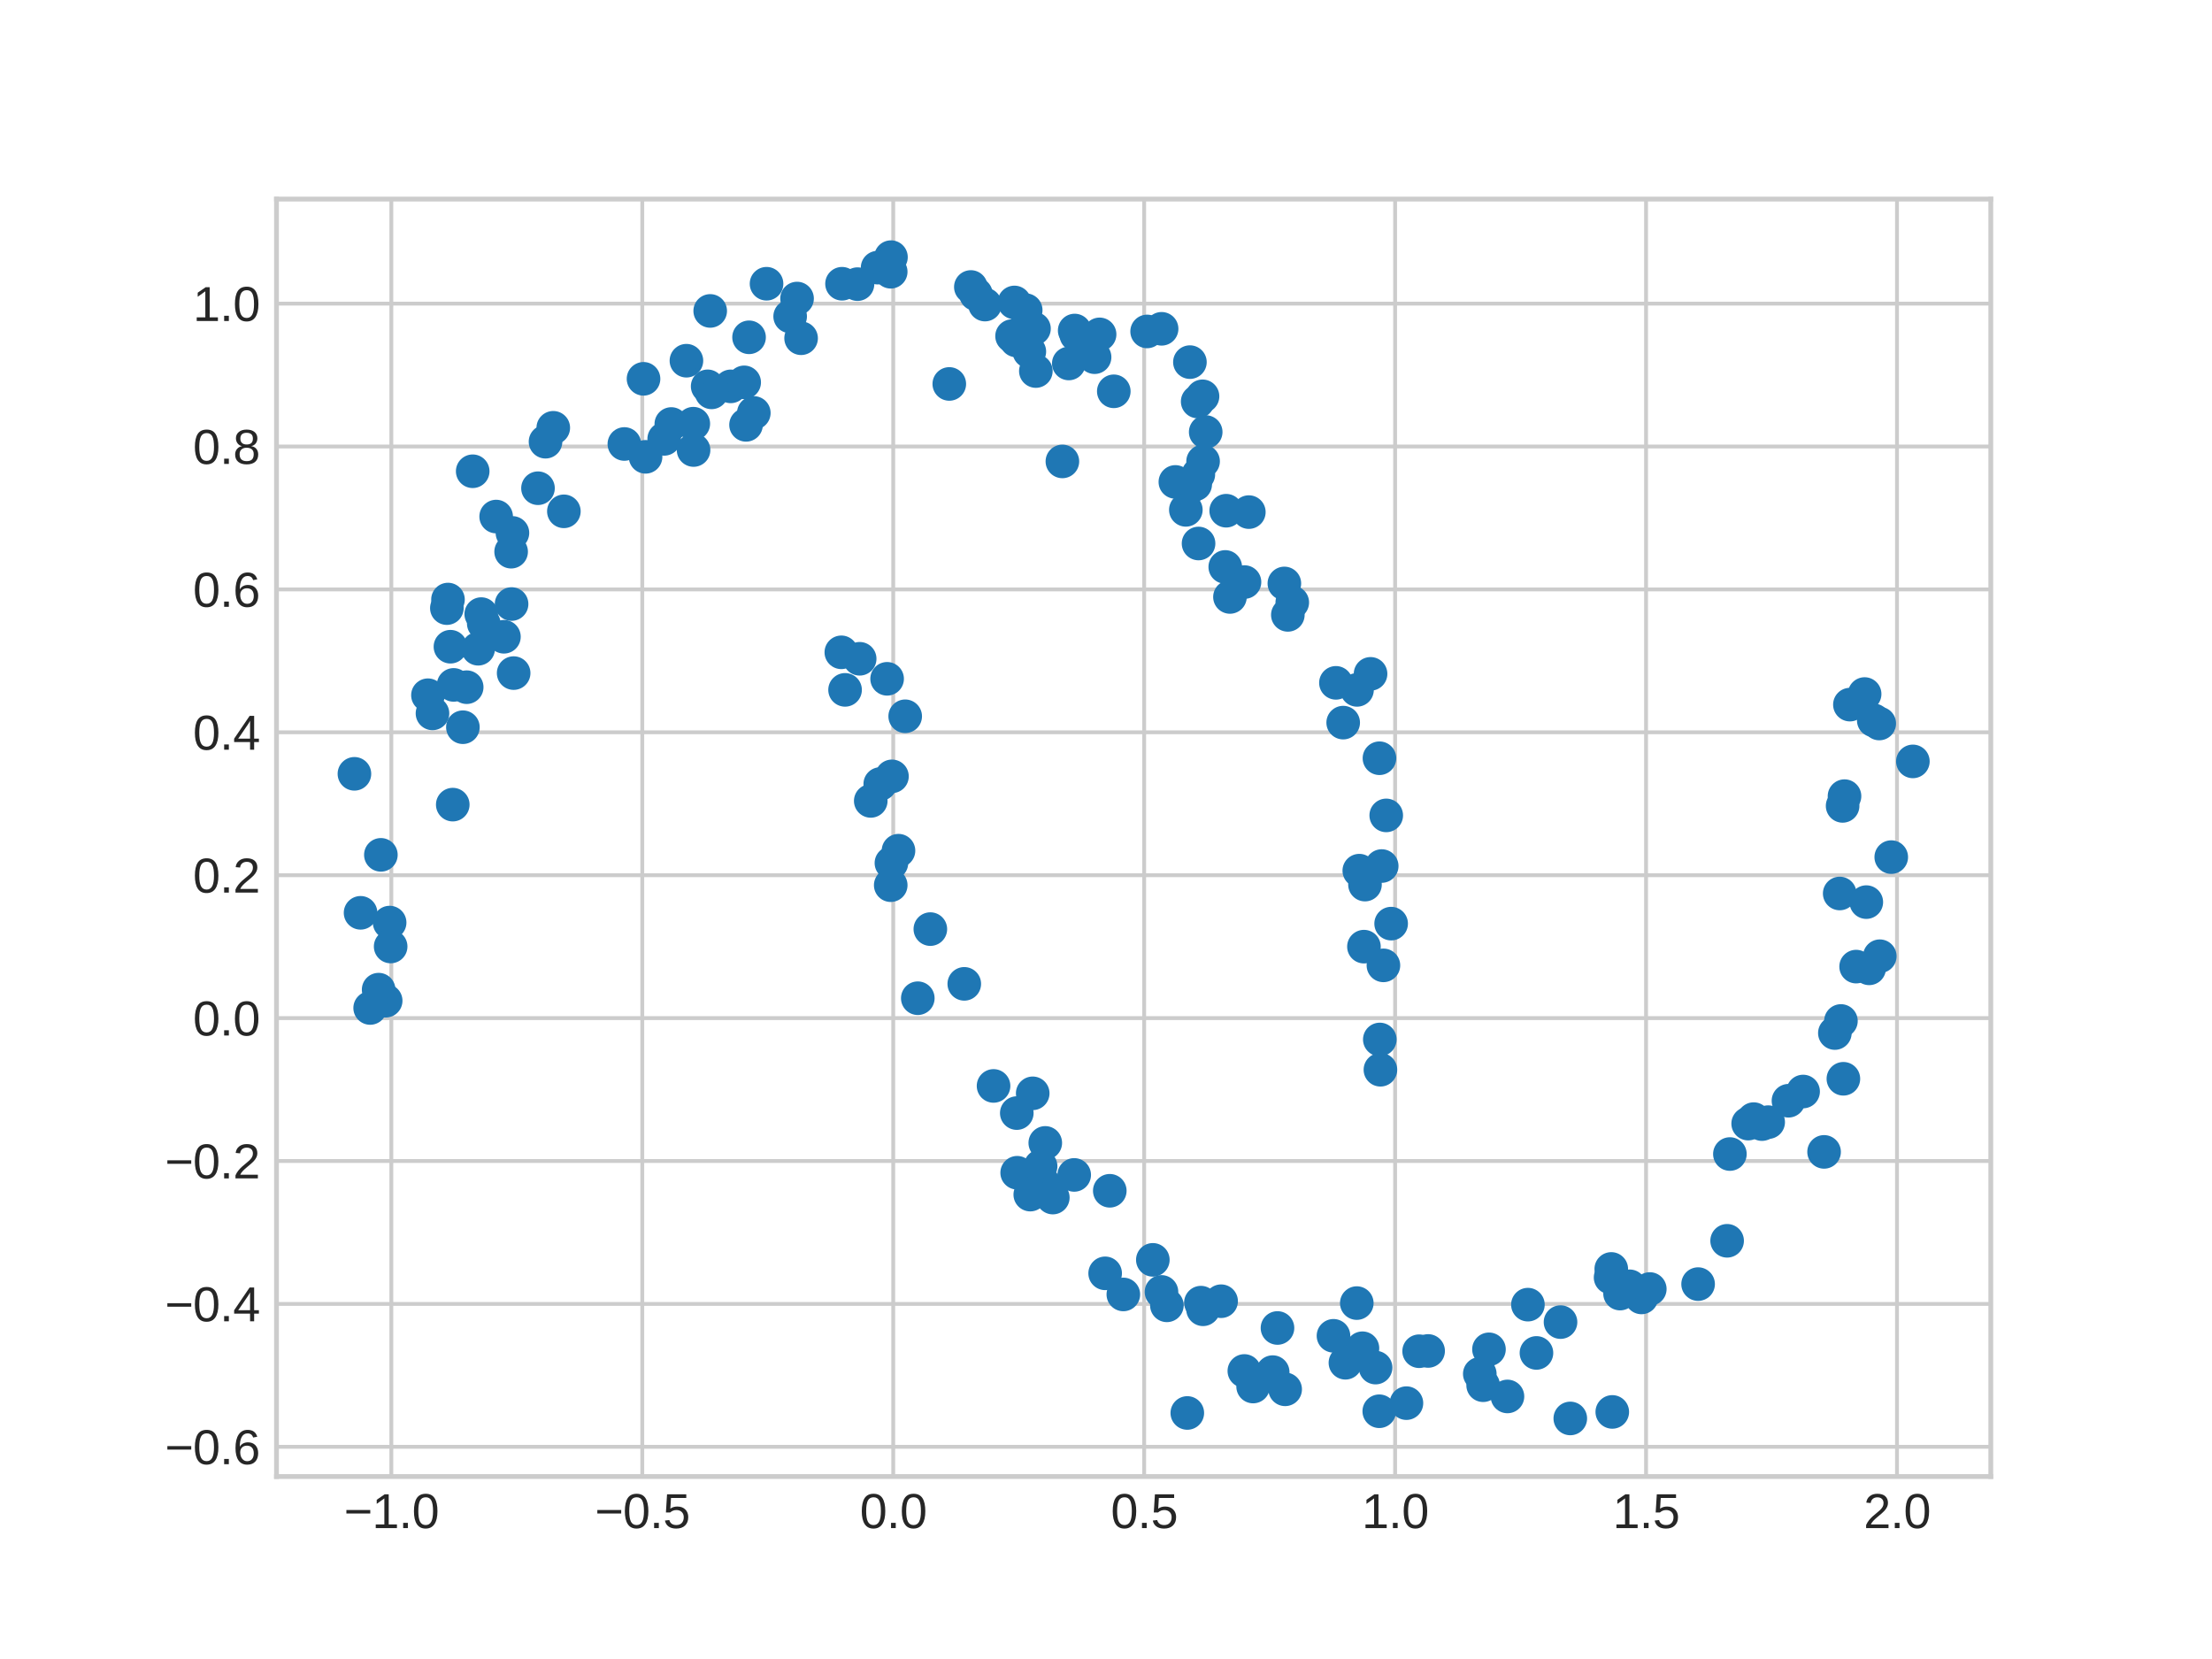 <?xml version="1.0" encoding="utf-8" standalone="no"?>
<!DOCTYPE svg PUBLIC "-//W3C//DTD SVG 1.1//EN"
  "http://www.w3.org/Graphics/SVG/1.1/DTD/svg11.dtd">
<svg xmlns:xlink="http://www.w3.org/1999/xlink" width="460.8pt" height="345.6pt" viewBox="0 0 460.8 345.6" xmlns="http://www.w3.org/2000/svg" version="1.1">
 <defs>
  <style type="text/css">*{stroke-linejoin: round; stroke-linecap: butt}</style>
 </defs>
 <g id="figure_1">
  <g id="patch_1">
   <path d="M 0 345.6 
L 460.8 345.6 
L 460.8 0 
L 0 0 
z
" style="fill: #ffffff"/>
  </g>
  <g id="axes_1">
   <g id="patch_2">
    <path d="M 57.6 307.584 
L 414.72 307.584 
L 414.72 41.472 
L 57.6 41.472 
z
" style="fill: #ffffff"/>
   </g>
   <g id="matplotlib.axis_1">
    <g id="xtick_1">
     <g id="line2d_1">
      <path d="M 81.524 307.584 
L 81.524 41.472 
" clip-path="url(#p2e0725f64e)" style="fill: none; stroke: #cccccc; stroke-width: 0.8; stroke-linecap: round"/>
     </g>
     <g id="line2d_2"/>
     <g id="text_1">
      <!-- −1.0 -->
      <g style="fill: #262626" transform="translate(71.654 318.331) scale(0.1 -0.1)">
       <defs>
        <path id="LiberationSans-2212" d="M 316 1900 
L 316 2356 
L 3425 2356 
L 3425 1900 
L 316 1900 
z
" transform="scale(0.016)"/>
        <path id="LiberationSans-31" d="M 488 0 
L 488 478 
L 1609 478 
L 1609 3866 
L 616 3156 
L 616 3688 
L 1656 4403 
L 2175 4403 
L 2175 478 
L 3247 478 
L 3247 0 
L 488 0 
z
" transform="scale(0.016)"/>
        <path id="LiberationSans-2e" d="M 584 0 
L 584 684 
L 1194 684 
L 1194 0 
L 584 0 
z
" transform="scale(0.016)"/>
        <path id="LiberationSans-30" d="M 3309 2203 
Q 3309 1100 2920 518 
Q 2531 -63 1772 -63 
Q 1013 -63 631 515 
Q 250 1094 250 2203 
Q 250 3338 620 3903 
Q 991 4469 1791 4469 
Q 2569 4469 2939 3897 
Q 3309 3325 3309 2203 
z
M 2738 2203 
Q 2738 3156 2517 3584 
Q 2297 4013 1791 4013 
Q 1272 4013 1045 3591 
Q 819 3169 819 2203 
Q 819 1266 1048 831 
Q 1278 397 1778 397 
Q 2275 397 2506 840 
Q 2738 1284 2738 2203 
z
" transform="scale(0.016)"/>
       </defs>
       <use xlink:href="#LiberationSans-2212"/>
       <use xlink:href="#LiberationSans-31" x="58.398"/>
       <use xlink:href="#LiberationSans-2e" x="114.014"/>
       <use xlink:href="#LiberationSans-30" x="141.797"/>
      </g>
     </g>
    </g>
    <g id="xtick_2">
     <g id="line2d_3">
      <path d="M 133.8 307.584 
L 133.8 41.472 
" clip-path="url(#p2e0725f64e)" style="fill: none; stroke: #cccccc; stroke-width: 0.8; stroke-linecap: round"/>
     </g>
     <g id="line2d_4"/>
     <g id="text_2">
      <!-- −0.5 -->
      <g style="fill: #262626" transform="translate(123.93 318.331) scale(0.1 -0.1)">
       <defs>
        <path id="LiberationSans-35" d="M 3291 1434 
Q 3291 738 2877 337 
Q 2463 -63 1728 -63 
Q 1113 -63 734 206 
Q 356 475 256 984 
L 825 1050 
Q 1003 397 1741 397 
Q 2194 397 2450 670 
Q 2706 944 2706 1422 
Q 2706 1838 2448 2094 
Q 2191 2350 1753 2350 
Q 1525 2350 1328 2278 
Q 1131 2206 934 2034 
L 384 2034 
L 531 4403 
L 3034 4403 
L 3034 3925 
L 1044 3925 
L 959 2528 
Q 1325 2809 1869 2809 
Q 2519 2809 2905 2428 
Q 3291 2047 3291 1434 
z
" transform="scale(0.016)"/>
       </defs>
       <use xlink:href="#LiberationSans-2212"/>
       <use xlink:href="#LiberationSans-30" x="58.398"/>
       <use xlink:href="#LiberationSans-2e" x="114.014"/>
       <use xlink:href="#LiberationSans-35" x="141.797"/>
      </g>
     </g>
    </g>
    <g id="xtick_3">
     <g id="line2d_5">
      <path d="M 186.076 307.584 
L 186.076 41.472 
" clip-path="url(#p2e0725f64e)" style="fill: none; stroke: #cccccc; stroke-width: 0.8; stroke-linecap: round"/>
     </g>
     <g id="line2d_6"/>
     <g id="text_3">
      <!-- 0.0 -->
      <g style="fill: #262626" transform="translate(179.126 318.331) scale(0.1 -0.1)">
       <use xlink:href="#LiberationSans-30"/>
       <use xlink:href="#LiberationSans-2e" x="55.615"/>
       <use xlink:href="#LiberationSans-30" x="83.398"/>
      </g>
     </g>
    </g>
    <g id="xtick_4">
     <g id="line2d_7">
      <path d="M 238.352 307.584 
L 238.352 41.472 
" clip-path="url(#p2e0725f64e)" style="fill: none; stroke: #cccccc; stroke-width: 0.8; stroke-linecap: round"/>
     </g>
     <g id="line2d_8"/>
     <g id="text_4">
      <!-- 0.5 -->
      <g style="fill: #262626" transform="translate(231.402 318.331) scale(0.1 -0.1)">
       <use xlink:href="#LiberationSans-30"/>
       <use xlink:href="#LiberationSans-2e" x="55.615"/>
       <use xlink:href="#LiberationSans-35" x="83.398"/>
      </g>
     </g>
    </g>
    <g id="xtick_5">
     <g id="line2d_9">
      <path d="M 290.628 307.584 
L 290.628 41.472 
" clip-path="url(#p2e0725f64e)" style="fill: none; stroke: #cccccc; stroke-width: 0.8; stroke-linecap: round"/>
     </g>
     <g id="line2d_10"/>
     <g id="text_5">
      <!-- 1.0 -->
      <g style="fill: #262626" transform="translate(283.678 318.331) scale(0.1 -0.1)">
       <use xlink:href="#LiberationSans-31"/>
       <use xlink:href="#LiberationSans-2e" x="55.615"/>
       <use xlink:href="#LiberationSans-30" x="83.398"/>
      </g>
     </g>
    </g>
    <g id="xtick_6">
     <g id="line2d_11">
      <path d="M 342.904 307.584 
L 342.904 41.472 
" clip-path="url(#p2e0725f64e)" style="fill: none; stroke: #cccccc; stroke-width: 0.8; stroke-linecap: round"/>
     </g>
     <g id="line2d_12"/>
     <g id="text_6">
      <!-- 1.5 -->
      <g style="fill: #262626" transform="translate(335.954 318.331) scale(0.1 -0.1)">
       <use xlink:href="#LiberationSans-31"/>
       <use xlink:href="#LiberationSans-2e" x="55.615"/>
       <use xlink:href="#LiberationSans-35" x="83.398"/>
      </g>
     </g>
    </g>
    <g id="xtick_7">
     <g id="line2d_13">
      <path d="M 395.18 307.584 
L 395.18 41.472 
" clip-path="url(#p2e0725f64e)" style="fill: none; stroke: #cccccc; stroke-width: 0.8; stroke-linecap: round"/>
     </g>
     <g id="line2d_14"/>
     <g id="text_7">
      <!-- 2.0 -->
      <g style="fill: #262626" transform="translate(388.23 318.331) scale(0.1 -0.1)">
       <defs>
        <path id="LiberationSans-32" d="M 322 0 
L 322 397 
Q 481 763 711 1042 
Q 941 1322 1194 1548 
Q 1447 1775 1695 1969 
Q 1944 2163 2144 2356 
Q 2344 2550 2467 2762 
Q 2591 2975 2591 3244 
Q 2591 3606 2378 3806 
Q 2166 4006 1788 4006 
Q 1428 4006 1195 3811 
Q 963 3616 922 3263 
L 347 3316 
Q 409 3844 795 4156 
Q 1181 4469 1788 4469 
Q 2453 4469 2811 4155 
Q 3169 3841 3169 3263 
Q 3169 3006 3051 2753 
Q 2934 2500 2703 2247 
Q 2472 1994 1819 1463 
Q 1459 1169 1246 933 
Q 1034 697 941 478 
L 3238 478 
L 3238 0 
L 322 0 
z
" transform="scale(0.016)"/>
       </defs>
       <use xlink:href="#LiberationSans-32"/>
       <use xlink:href="#LiberationSans-2e" x="55.615"/>
       <use xlink:href="#LiberationSans-30" x="83.398"/>
      </g>
     </g>
    </g>
   </g>
   <g id="matplotlib.axis_2">
    <g id="ytick_1">
     <g id="line2d_15">
      <path d="M 57.6 301.396 
L 414.72 301.396 
" clip-path="url(#p2e0725f64e)" style="fill: none; stroke: #cccccc; stroke-width: 0.8; stroke-linecap: round"/>
     </g>
     <g id="line2d_16"/>
     <g id="text_8">
      <!-- −0.6 -->
      <g style="fill: #262626" transform="translate(34.359 305.019) scale(0.1 -0.1)">
       <defs>
        <path id="LiberationSans-36" d="M 3278 1441 
Q 3278 744 2900 340 
Q 2522 -63 1856 -63 
Q 1113 -63 719 490 
Q 325 1044 325 2100 
Q 325 3244 734 3856 
Q 1144 4469 1900 4469 
Q 2897 4469 3156 3572 
L 2619 3475 
Q 2453 4013 1894 4013 
Q 1413 4013 1148 3564 
Q 884 3116 884 2266 
Q 1038 2550 1316 2698 
Q 1594 2847 1953 2847 
Q 2563 2847 2920 2465 
Q 3278 2084 3278 1441 
z
M 2706 1416 
Q 2706 1894 2472 2153 
Q 2238 2413 1819 2413 
Q 1425 2413 1183 2183 
Q 941 1953 941 1550 
Q 941 1041 1192 716 
Q 1444 391 1838 391 
Q 2244 391 2475 664 
Q 2706 938 2706 1416 
z
" transform="scale(0.016)"/>
       </defs>
       <use xlink:href="#LiberationSans-2212"/>
       <use xlink:href="#LiberationSans-30" x="58.398"/>
       <use xlink:href="#LiberationSans-2e" x="114.014"/>
       <use xlink:href="#LiberationSans-36" x="141.797"/>
      </g>
     </g>
    </g>
    <g id="ytick_2">
     <g id="line2d_17">
      <path d="M 57.6 271.627 
L 414.72 271.627 
" clip-path="url(#p2e0725f64e)" style="fill: none; stroke: #cccccc; stroke-width: 0.8; stroke-linecap: round"/>
     </g>
     <g id="line2d_18"/>
     <g id="text_9">
      <!-- −0.4 -->
      <g style="fill: #262626" transform="translate(34.359 275.251) scale(0.1 -0.1)">
       <defs>
        <path id="LiberationSans-34" d="M 2753 997 
L 2753 0 
L 2222 0 
L 2222 997 
L 147 997 
L 147 1434 
L 2163 4403 
L 2753 4403 
L 2753 1441 
L 3372 1441 
L 3372 997 
L 2753 997 
z
M 2222 3769 
Q 2216 3750 2134 3603 
Q 2053 3456 2013 3397 
L 884 1734 
L 716 1503 
L 666 1441 
L 2222 1441 
L 2222 3769 
z
" transform="scale(0.016)"/>
       </defs>
       <use xlink:href="#LiberationSans-2212"/>
       <use xlink:href="#LiberationSans-30" x="58.398"/>
       <use xlink:href="#LiberationSans-2e" x="114.014"/>
       <use xlink:href="#LiberationSans-34" x="141.797"/>
      </g>
     </g>
    </g>
    <g id="ytick_3">
     <g id="line2d_19">
      <path d="M 57.6 241.859 
L 414.72 241.859 
" clip-path="url(#p2e0725f64e)" style="fill: none; stroke: #cccccc; stroke-width: 0.8; stroke-linecap: round"/>
     </g>
     <g id="line2d_20"/>
     <g id="text_10">
      <!-- −0.2 -->
      <g style="fill: #262626" transform="translate(34.359 245.483) scale(0.1 -0.1)">
       <use xlink:href="#LiberationSans-2212"/>
       <use xlink:href="#LiberationSans-30" x="58.398"/>
       <use xlink:href="#LiberationSans-2e" x="114.014"/>
       <use xlink:href="#LiberationSans-32" x="141.797"/>
      </g>
     </g>
    </g>
    <g id="ytick_4">
     <g id="line2d_21">
      <path d="M 57.6 212.091 
L 414.72 212.091 
" clip-path="url(#p2e0725f64e)" style="fill: none; stroke: #cccccc; stroke-width: 0.8; stroke-linecap: round"/>
     </g>
     <g id="line2d_22"/>
     <g id="text_11">
      <!-- 0.0 -->
      <g style="fill: #262626" transform="translate(40.2 215.714) scale(0.1 -0.1)">
       <use xlink:href="#LiberationSans-30"/>
       <use xlink:href="#LiberationSans-2e" x="55.615"/>
       <use xlink:href="#LiberationSans-30" x="83.398"/>
      </g>
     </g>
    </g>
    <g id="ytick_5">
     <g id="line2d_23">
      <path d="M 57.6 182.323 
L 414.72 182.323 
" clip-path="url(#p2e0725f64e)" style="fill: none; stroke: #cccccc; stroke-width: 0.8; stroke-linecap: round"/>
     </g>
     <g id="line2d_24"/>
     <g id="text_12">
      <!-- 0.2 -->
      <g style="fill: #262626" transform="translate(40.2 185.946) scale(0.1 -0.1)">
       <use xlink:href="#LiberationSans-30"/>
       <use xlink:href="#LiberationSans-2e" x="55.615"/>
       <use xlink:href="#LiberationSans-32" x="83.398"/>
      </g>
     </g>
    </g>
    <g id="ytick_6">
     <g id="line2d_25">
      <path d="M 57.6 152.554 
L 414.72 152.554 
" clip-path="url(#p2e0725f64e)" style="fill: none; stroke: #cccccc; stroke-width: 0.8; stroke-linecap: round"/>
     </g>
     <g id="line2d_26"/>
     <g id="text_13">
      <!-- 0.4 -->
      <g style="fill: #262626" transform="translate(40.2 156.178) scale(0.1 -0.1)">
       <use xlink:href="#LiberationSans-30"/>
       <use xlink:href="#LiberationSans-2e" x="55.615"/>
       <use xlink:href="#LiberationSans-34" x="83.398"/>
      </g>
     </g>
    </g>
    <g id="ytick_7">
     <g id="line2d_27">
      <path d="M 57.6 122.786 
L 414.72 122.786 
" clip-path="url(#p2e0725f64e)" style="fill: none; stroke: #cccccc; stroke-width: 0.8; stroke-linecap: round"/>
     </g>
     <g id="line2d_28"/>
     <g id="text_14">
      <!-- 0.6 -->
      <g style="fill: #262626" transform="translate(40.2 126.41) scale(0.1 -0.1)">
       <use xlink:href="#LiberationSans-30"/>
       <use xlink:href="#LiberationSans-2e" x="55.615"/>
       <use xlink:href="#LiberationSans-36" x="83.398"/>
      </g>
     </g>
    </g>
    <g id="ytick_8">
     <g id="line2d_29">
      <path d="M 57.6 93.018 
L 414.72 93.018 
" clip-path="url(#p2e0725f64e)" style="fill: none; stroke: #cccccc; stroke-width: 0.8; stroke-linecap: round"/>
     </g>
     <g id="line2d_30"/>
     <g id="text_15">
      <!-- 0.8 -->
      <g style="fill: #262626" transform="translate(40.2 96.641) scale(0.1 -0.1)">
       <defs>
        <path id="LiberationSans-38" d="M 3281 1228 
Q 3281 619 2893 278 
Q 2506 -63 1781 -63 
Q 1075 -63 676 271 
Q 278 606 278 1222 
Q 278 1653 525 1947 
Q 772 2241 1156 2303 
L 1156 2316 
Q 797 2400 589 2681 
Q 381 2963 381 3341 
Q 381 3844 757 4156 
Q 1134 4469 1769 4469 
Q 2419 4469 2795 4162 
Q 3172 3856 3172 3334 
Q 3172 2956 2962 2675 
Q 2753 2394 2391 2322 
L 2391 2309 
Q 2813 2241 3047 1952 
Q 3281 1663 3281 1228 
z
M 2588 3303 
Q 2588 4050 1769 4050 
Q 1372 4050 1164 3862 
Q 956 3675 956 3303 
Q 956 2925 1170 2726 
Q 1384 2528 1775 2528 
Q 2172 2528 2380 2711 
Q 2588 2894 2588 3303 
z
M 2697 1281 
Q 2697 1691 2453 1898 
Q 2209 2106 1769 2106 
Q 1341 2106 1100 1882 
Q 859 1659 859 1269 
Q 859 359 1788 359 
Q 2247 359 2472 579 
Q 2697 800 2697 1281 
z
" transform="scale(0.016)"/>
       </defs>
       <use xlink:href="#LiberationSans-30"/>
       <use xlink:href="#LiberationSans-2e" x="55.615"/>
       <use xlink:href="#LiberationSans-38" x="83.398"/>
      </g>
     </g>
    </g>
    <g id="ytick_9">
     <g id="line2d_31">
      <path d="M 57.6 63.25 
L 414.72 63.25 
" clip-path="url(#p2e0725f64e)" style="fill: none; stroke: #cccccc; stroke-width: 0.8; stroke-linecap: round"/>
     </g>
     <g id="line2d_32"/>
     <g id="text_16">
      <!-- 1.0 -->
      <g style="fill: #262626" transform="translate(40.2 66.873) scale(0.1 -0.1)">
       <use xlink:href="#LiberationSans-31"/>
       <use xlink:href="#LiberationSans-2e" x="55.615"/>
       <use xlink:href="#LiberationSans-30" x="83.398"/>
      </g>
     </g>
    </g>
   </g>
   <g id="PathCollection_1">
    <defs>
     <path id="m78c73fe5e4" d="M 0 3 
C 0.796 3 1.559 2.684 2.121 2.121 
C 2.684 1.559 3 0.796 3 0 
C 3 -0.796 2.684 -1.559 2.121 -2.121 
C 1.559 -2.684 0.796 -3 0 -3 
C -0.796 -3 -1.559 -2.684 -2.121 -2.121 
C -2.684 -1.559 -3 -0.796 -3 0 
C -3 0.796 -2.684 1.559 -2.121 2.121 
C -1.559 2.684 -0.796 3 0 3 
z
" style="stroke: #1f77b4"/>
    </defs>
    <g clip-path="url(#p2e0725f64e)">
     <use xlink:href="#m78c73fe5e4" x="89.149" y="144.828" style="fill: #1f77b4; stroke: #1f77b4"/>
     <use xlink:href="#m78c73fe5e4" x="93.091" y="126.683" style="fill: #1f77b4; stroke: #1f77b4"/>
     <use xlink:href="#m78c73fe5e4" x="100.251" y="127.928" style="fill: #1f77b4; stroke: #1f77b4"/>
     <use xlink:href="#m78c73fe5e4" x="106.478" y="114.929" style="fill: #1f77b4; stroke: #1f77b4"/>
     <use xlink:href="#m78c73fe5e4" x="93.836" y="134.722" style="fill: #1f77b4; stroke: #1f77b4"/>
     <use xlink:href="#m78c73fe5e4" x="117.465" y="106.519" style="fill: #1f77b4; stroke: #1f77b4"/>
     <use xlink:href="#m78c73fe5e4" x="93.324" y="124.897" style="fill: #1f77b4; stroke: #1f77b4"/>
     <use xlink:href="#m78c73fe5e4" x="100.777" y="129.888" style="fill: #1f77b4; stroke: #1f77b4"/>
     <use xlink:href="#m78c73fe5e4" x="73.833" y="161.201" style="fill: #1f77b4; stroke: #1f77b4"/>
     <use xlink:href="#m78c73fe5e4" x="90.095" y="148.612" style="fill: #1f77b4; stroke: #1f77b4"/>
     <use xlink:href="#m78c73fe5e4" x="103.36" y="107.607" style="fill: #1f77b4; stroke: #1f77b4"/>
     <use xlink:href="#m78c73fe5e4" x="79.344" y="178.08" style="fill: #1f77b4; stroke: #1f77b4"/>
     <use xlink:href="#m78c73fe5e4" x="97.221" y="143.154" style="fill: #1f77b4; stroke: #1f77b4"/>
     <use xlink:href="#m78c73fe5e4" x="106.751" y="111.017" style="fill: #1f77b4; stroke: #1f77b4"/>
     <use xlink:href="#m78c73fe5e4" x="104.978" y="132.65" style="fill: #1f77b4; stroke: #1f77b4"/>
     <use xlink:href="#m78c73fe5e4" x="94.319" y="167.618" style="fill: #1f77b4; stroke: #1f77b4"/>
     <use xlink:href="#m78c73fe5e4" x="94.502" y="142.678" style="fill: #1f77b4; stroke: #1f77b4"/>
     <use xlink:href="#m78c73fe5e4" x="99.615" y="135.146" style="fill: #1f77b4; stroke: #1f77b4"/>
     <use xlink:href="#m78c73fe5e4" x="96.429" y="151.492" style="fill: #1f77b4; stroke: #1f77b4"/>
     <use xlink:href="#m78c73fe5e4" x="107.003" y="140.218" style="fill: #1f77b4; stroke: #1f77b4"/>
     <use xlink:href="#m78c73fe5e4" x="106.571" y="125.83" style="fill: #1f77b4; stroke: #1f77b4"/>
     <use xlink:href="#m78c73fe5e4" x="243.085" y="271.926" style="fill: #1f77b4; stroke: #1f77b4"/>
     <use xlink:href="#m78c73fe5e4" x="250.172" y="271.366" style="fill: #1f77b4; stroke: #1f77b4"/>
     <use xlink:href="#m78c73fe5e4" x="234.012" y="269.655" style="fill: #1f77b4; stroke: #1f77b4"/>
     <use xlink:href="#m78c73fe5e4" x="241.958" y="269.13" style="fill: #1f77b4; stroke: #1f77b4"/>
     <use xlink:href="#m78c73fe5e4" x="230.224" y="265.259" style="fill: #1f77b4; stroke: #1f77b4"/>
     <use xlink:href="#m78c73fe5e4" x="250.748" y="272.546" style="fill: #1f77b4; stroke: #1f77b4"/>
     <use xlink:href="#m78c73fe5e4" x="250.613" y="272.749" style="fill: #1f77b4; stroke: #1f77b4"/>
     <use xlink:href="#m78c73fe5e4" x="254.381" y="271.067" style="fill: #1f77b4; stroke: #1f77b4"/>
     <use xlink:href="#m78c73fe5e4" x="240.158" y="262.45" style="fill: #1f77b4; stroke: #1f77b4"/>
     <use xlink:href="#m78c73fe5e4" x="256.223" y="124.357" style="fill: #1f77b4; stroke: #1f77b4"/>
     <use xlink:href="#m78c73fe5e4" x="259.25" y="121.255" style="fill: #1f77b4; stroke: #1f77b4"/>
     <use xlink:href="#m78c73fe5e4" x="269.205" y="125.503" style="fill: #1f77b4; stroke: #1f77b4"/>
     <use xlink:href="#m78c73fe5e4" x="278.299" y="142.249" style="fill: #1f77b4; stroke: #1f77b4"/>
     <use xlink:href="#m78c73fe5e4" x="282.691" y="143.716" style="fill: #1f77b4; stroke: #1f77b4"/>
     <use xlink:href="#m78c73fe5e4" x="255.245" y="118.104" style="fill: #1f77b4; stroke: #1f77b4"/>
     <use xlink:href="#m78c73fe5e4" x="247.664" y="101.676" style="fill: #1f77b4; stroke: #1f77b4"/>
     <use xlink:href="#m78c73fe5e4" x="241.983" y="68.496" style="fill: #1f77b4; stroke: #1f77b4"/>
     <use xlink:href="#m78c73fe5e4" x="287.367" y="157.955" style="fill: #1f77b4; stroke: #1f77b4"/>
     <use xlink:href="#m78c73fe5e4" x="267.557" y="121.543" style="fill: #1f77b4; stroke: #1f77b4"/>
     <use xlink:href="#m78c73fe5e4" x="260.156" y="106.68" style="fill: #1f77b4; stroke: #1f77b4"/>
     <use xlink:href="#m78c73fe5e4" x="248.986" y="100.894" style="fill: #1f77b4; stroke: #1f77b4"/>
     <use xlink:href="#m78c73fe5e4" x="249.635" y="98.831" style="fill: #1f77b4; stroke: #1f77b4"/>
     <use xlink:href="#m78c73fe5e4" x="250.626" y="96.104" style="fill: #1f77b4; stroke: #1f77b4"/>
     <use xlink:href="#m78c73fe5e4" x="251.17" y="89.999" style="fill: #1f77b4; stroke: #1f77b4"/>
     <use xlink:href="#m78c73fe5e4" x="255.437" y="106.392" style="fill: #1f77b4; stroke: #1f77b4"/>
     <use xlink:href="#m78c73fe5e4" x="285.512" y="140.376" style="fill: #1f77b4; stroke: #1f77b4"/>
     <use xlink:href="#m78c73fe5e4" x="268.281" y="128.09" style="fill: #1f77b4; stroke: #1f77b4"/>
     <use xlink:href="#m78c73fe5e4" x="244.852" y="100.395" style="fill: #1f77b4; stroke: #1f77b4"/>
     <use xlink:href="#m78c73fe5e4" x="247.033" y="106.213" style="fill: #1f77b4; stroke: #1f77b4"/>
     <use xlink:href="#m78c73fe5e4" x="279.811" y="150.536" style="fill: #1f77b4; stroke: #1f77b4"/>
     <use xlink:href="#m78c73fe5e4" x="249.681" y="113.221" style="fill: #1f77b4; stroke: #1f77b4"/>
     <use xlink:href="#m78c73fe5e4" x="247.881" y="75.437" style="fill: #1f77b4; stroke: #1f77b4"/>
     <use xlink:href="#m78c73fe5e4" x="249.498" y="83.642" style="fill: #1f77b4; stroke: #1f77b4"/>
     <use xlink:href="#m78c73fe5e4" x="360.369" y="240.407" style="fill: #1f77b4; stroke: #1f77b4"/>
     <use xlink:href="#m78c73fe5e4" x="379.99" y="239.959" style="fill: #1f77b4; stroke: #1f77b4"/>
     <use xlink:href="#m78c73fe5e4" x="367.052" y="234.171" style="fill: #1f77b4; stroke: #1f77b4"/>
     <use xlink:href="#m78c73fe5e4" x="372.571" y="229.305" style="fill: #1f77b4; stroke: #1f77b4"/>
     <use xlink:href="#m78c73fe5e4" x="365.324" y="233.132" style="fill: #1f77b4; stroke: #1f77b4"/>
     <use xlink:href="#m78c73fe5e4" x="368.343" y="233.764" style="fill: #1f77b4; stroke: #1f77b4"/>
     <use xlink:href="#m78c73fe5e4" x="375.621" y="227.383" style="fill: #1f77b4; stroke: #1f77b4"/>
     <use xlink:href="#m78c73fe5e4" x="364.176" y="234.068" style="fill: #1f77b4; stroke: #1f77b4"/>
     <use xlink:href="#m78c73fe5e4" x="382.236" y="215.201" style="fill: #1f77b4; stroke: #1f77b4"/>
     <use xlink:href="#m78c73fe5e4" x="183.373" y="163.323" style="fill: #1f77b4; stroke: #1f77b4"/>
     <use xlink:href="#m78c73fe5e4" x="175.265" y="135.89" style="fill: #1f77b4; stroke: #1f77b4"/>
     <use xlink:href="#m78c73fe5e4" x="176.044" y="143.712" style="fill: #1f77b4; stroke: #1f77b4"/>
     <use xlink:href="#m78c73fe5e4" x="181.394" y="166.845" style="fill: #1f77b4; stroke: #1f77b4"/>
     <use xlink:href="#m78c73fe5e4" x="185.7" y="179.782" style="fill: #1f77b4; stroke: #1f77b4"/>
     <use xlink:href="#m78c73fe5e4" x="185.811" y="161.727" style="fill: #1f77b4; stroke: #1f77b4"/>
     <use xlink:href="#m78c73fe5e4" x="184.802" y="141.409" style="fill: #1f77b4; stroke: #1f77b4"/>
     <use xlink:href="#m78c73fe5e4" x="188.569" y="149.215" style="fill: #1f77b4; stroke: #1f77b4"/>
     <use xlink:href="#m78c73fe5e4" x="179.085" y="137.235" style="fill: #1f77b4; stroke: #1f77b4"/>
     <use xlink:href="#m78c73fe5e4" x="185.555" y="184.4" style="fill: #1f77b4; stroke: #1f77b4"/>
     <use xlink:href="#m78c73fe5e4" x="187.171" y="177.215" style="fill: #1f77b4; stroke: #1f77b4"/>
     <use xlink:href="#m78c73fe5e4" x="193.808" y="193.549" style="fill: #1f77b4; stroke: #1f77b4"/>
     <use xlink:href="#m78c73fe5e4" x="203.306" y="61.281" style="fill: #1f77b4; stroke: #1f77b4"/>
     <use xlink:href="#m78c73fe5e4" x="185.604" y="53.568" style="fill: #1f77b4; stroke: #1f77b4"/>
     <use xlink:href="#m78c73fe5e4" x="164.604" y="65.912" style="fill: #1f77b4; stroke: #1f77b4"/>
     <use xlink:href="#m78c73fe5e4" x="134.059" y="78.916" style="fill: #1f77b4; stroke: #1f77b4"/>
     <use xlink:href="#m78c73fe5e4" x="156.042" y="70.267" style="fill: #1f77b4; stroke: #1f77b4"/>
     <use xlink:href="#m78c73fe5e4" x="182.822" y="55.754" style="fill: #1f77b4; stroke: #1f77b4"/>
     <use xlink:href="#m78c73fe5e4" x="142.995" y="75.143" style="fill: #1f77b4; stroke: #1f77b4"/>
     <use xlink:href="#m78c73fe5e4" x="159.685" y="59.108" style="fill: #1f77b4; stroke: #1f77b4"/>
     <use xlink:href="#m78c73fe5e4" x="175.408" y="59.109" style="fill: #1f77b4; stroke: #1f77b4"/>
     <use xlink:href="#m78c73fe5e4" x="178.631" y="59.193" style="fill: #1f77b4; stroke: #1f77b4"/>
     <use xlink:href="#m78c73fe5e4" x="166.042" y="62.193" style="fill: #1f77b4; stroke: #1f77b4"/>
     <use xlink:href="#m78c73fe5e4" x="185.552" y="56.61" style="fill: #1f77b4; stroke: #1f77b4"/>
     <use xlink:href="#m78c73fe5e4" x="166.884" y="70.461" style="fill: #1f77b4; stroke: #1f77b4"/>
     <use xlink:href="#m78c73fe5e4" x="205.192" y="63.448" style="fill: #1f77b4; stroke: #1f77b4"/>
     <use xlink:href="#m78c73fe5e4" x="202.246" y="59.785" style="fill: #1f77b4; stroke: #1f77b4"/>
     <use xlink:href="#m78c73fe5e4" x="147.949" y="64.772" style="fill: #1f77b4; stroke: #1f77b4"/>
     <use xlink:href="#m78c73fe5e4" x="388.436" y="144.58" style="fill: #1f77b4; stroke: #1f77b4"/>
     <use xlink:href="#m78c73fe5e4" x="385.37" y="146.785" style="fill: #1f77b4; stroke: #1f77b4"/>
     <use xlink:href="#m78c73fe5e4" x="197.755" y="79.983" style="fill: #1f77b4; stroke: #1f77b4"/>
     <use xlink:href="#m78c73fe5e4" x="222.649" y="75.718" style="fill: #1f77b4; stroke: #1f77b4"/>
     <use xlink:href="#m78c73fe5e4" x="250.508" y="82.561" style="fill: #1f77b4; stroke: #1f77b4"/>
     <use xlink:href="#m78c73fe5e4" x="212.436" y="69.474" style="fill: #1f77b4; stroke: #1f77b4"/>
     <use xlink:href="#m78c73fe5e4" x="215.787" y="77.295" style="fill: #1f77b4; stroke: #1f77b4"/>
     <use xlink:href="#m78c73fe5e4" x="210.831" y="70.015" style="fill: #1f77b4; stroke: #1f77b4"/>
     <use xlink:href="#m78c73fe5e4" x="232.024" y="81.517" style="fill: #1f77b4; stroke: #1f77b4"/>
     <use xlink:href="#m78c73fe5e4" x="215.398" y="68.46" style="fill: #1f77b4; stroke: #1f77b4"/>
     <use xlink:href="#m78c73fe5e4" x="229.066" y="69.656" style="fill: #1f77b4; stroke: #1f77b4"/>
     <use xlink:href="#m78c73fe5e4" x="228.023" y="74.408" style="fill: #1f77b4; stroke: #1f77b4"/>
     <use xlink:href="#m78c73fe5e4" x="211.715" y="70.92" style="fill: #1f77b4; stroke: #1f77b4"/>
     <use xlink:href="#m78c73fe5e4" x="223.877" y="68.855" style="fill: #1f77b4; stroke: #1f77b4"/>
     <use xlink:href="#m78c73fe5e4" x="211.325" y="63.007" style="fill: #1f77b4; stroke: #1f77b4"/>
     <use xlink:href="#m78c73fe5e4" x="224.216" y="69.771" style="fill: #1f77b4; stroke: #1f77b4"/>
     <use xlink:href="#m78c73fe5e4" x="213.674" y="64.611" style="fill: #1f77b4; stroke: #1f77b4"/>
     <use xlink:href="#m78c73fe5e4" x="221.315" y="96.122" style="fill: #1f77b4; stroke: #1f77b4"/>
     <use xlink:href="#m78c73fe5e4" x="238.968" y="69.045" style="fill: #1f77b4; stroke: #1f77b4"/>
     <use xlink:href="#m78c73fe5e4" x="214.429" y="73.237" style="fill: #1f77b4; stroke: #1f77b4"/>
     <use xlink:href="#m78c73fe5e4" x="134.483" y="95.167" style="fill: #1f77b4; stroke: #1f77b4"/>
     <use xlink:href="#m78c73fe5e4" x="139.846" y="88.329" style="fill: #1f77b4; stroke: #1f77b4"/>
     <use xlink:href="#m78c73fe5e4" x="147.418" y="80.48" style="fill: #1f77b4; stroke: #1f77b4"/>
     <use xlink:href="#m78c73fe5e4" x="138.365" y="91.425" style="fill: #1f77b4; stroke: #1f77b4"/>
     <use xlink:href="#m78c73fe5e4" x="144.428" y="88.263" style="fill: #1f77b4; stroke: #1f77b4"/>
     <use xlink:href="#m78c73fe5e4" x="130.066" y="92.49" style="fill: #1f77b4; stroke: #1f77b4"/>
     <use xlink:href="#m78c73fe5e4" x="144.483" y="93.747" style="fill: #1f77b4; stroke: #1f77b4"/>
     <use xlink:href="#m78c73fe5e4" x="113.642" y="92.016" style="fill: #1f77b4; stroke: #1f77b4"/>
     <use xlink:href="#m78c73fe5e4" x="152.225" y="80.487" style="fill: #1f77b4; stroke: #1f77b4"/>
     <use xlink:href="#m78c73fe5e4" x="155.414" y="88.506" style="fill: #1f77b4; stroke: #1f77b4"/>
     <use xlink:href="#m78c73fe5e4" x="98.472" y="98.172" style="fill: #1f77b4; stroke: #1f77b4"/>
     <use xlink:href="#m78c73fe5e4" x="155.026" y="79.651" style="fill: #1f77b4; stroke: #1f77b4"/>
     <use xlink:href="#m78c73fe5e4" x="157.034" y="86.024" style="fill: #1f77b4; stroke: #1f77b4"/>
     <use xlink:href="#m78c73fe5e4" x="115.257" y="89.118" style="fill: #1f77b4; stroke: #1f77b4"/>
     <use xlink:href="#m78c73fe5e4" x="148.231" y="81.738" style="fill: #1f77b4; stroke: #1f77b4"/>
     <use xlink:href="#m78c73fe5e4" x="112.074" y="101.706" style="fill: #1f77b4; stroke: #1f77b4"/>
     <use xlink:href="#m78c73fe5e4" x="353.747" y="267.502" style="fill: #1f77b4; stroke: #1f77b4"/>
     <use xlink:href="#m78c73fe5e4" x="341.951" y="270.28" style="fill: #1f77b4; stroke: #1f77b4"/>
     <use xlink:href="#m78c73fe5e4" x="337.486" y="269.477" style="fill: #1f77b4; stroke: #1f77b4"/>
     <use xlink:href="#m78c73fe5e4" x="325.086" y="275.417" style="fill: #1f77b4; stroke: #1f77b4"/>
     <use xlink:href="#m78c73fe5e4" x="335.515" y="266.126" style="fill: #1f77b4; stroke: #1f77b4"/>
     <use xlink:href="#m78c73fe5e4" x="339.491" y="267.961" style="fill: #1f77b4; stroke: #1f77b4"/>
     <use xlink:href="#m78c73fe5e4" x="277.789" y="278.274" style="fill: #1f77b4; stroke: #1f77b4"/>
     <use xlink:href="#m78c73fe5e4" x="359.791" y="258.481" style="fill: #1f77b4; stroke: #1f77b4"/>
     <use xlink:href="#m78c73fe5e4" x="343.682" y="268.523" style="fill: #1f77b4; stroke: #1f77b4"/>
     <use xlink:href="#m78c73fe5e4" x="335.656" y="264.345" style="fill: #1f77b4; stroke: #1f77b4"/>
     <use xlink:href="#m78c73fe5e4" x="318.292" y="271.782" style="fill: #1f77b4; stroke: #1f77b4"/>
     <use xlink:href="#m78c73fe5e4" x="211.895" y="244.305" style="fill: #1f77b4; stroke: #1f77b4"/>
     <use xlink:href="#m78c73fe5e4" x="217.402" y="246.536" style="fill: #1f77b4; stroke: #1f77b4"/>
     <use xlink:href="#m78c73fe5e4" x="217.751" y="238.088" style="fill: #1f77b4; stroke: #1f77b4"/>
     <use xlink:href="#m78c73fe5e4" x="214.625" y="248.858" style="fill: #1f77b4; stroke: #1f77b4"/>
     <use xlink:href="#m78c73fe5e4" x="231.189" y="248.061" style="fill: #1f77b4; stroke: #1f77b4"/>
     <use xlink:href="#m78c73fe5e4" x="219.321" y="249.476" style="fill: #1f77b4; stroke: #1f77b4"/>
     <use xlink:href="#m78c73fe5e4" x="223.775" y="244.757" style="fill: #1f77b4; stroke: #1f77b4"/>
     <use xlink:href="#m78c73fe5e4" x="216.778" y="242.941" style="fill: #1f77b4; stroke: #1f77b4"/>
     <use xlink:href="#m78c73fe5e4" x="287.836" y="180.412" style="fill: #1f77b4; stroke: #1f77b4"/>
     <use xlink:href="#m78c73fe5e4" x="288.779" y="169.862" style="fill: #1f77b4; stroke: #1f77b4"/>
     <use xlink:href="#m78c73fe5e4" x="284.352" y="184.277" style="fill: #1f77b4; stroke: #1f77b4"/>
     <use xlink:href="#m78c73fe5e4" x="288.192" y="201.104" style="fill: #1f77b4; stroke: #1f77b4"/>
     <use xlink:href="#m78c73fe5e4" x="287.44" y="216.542" style="fill: #1f77b4; stroke: #1f77b4"/>
     <use xlink:href="#m78c73fe5e4" x="289.8" y="192.408" style="fill: #1f77b4; stroke: #1f77b4"/>
     <use xlink:href="#m78c73fe5e4" x="284.134" y="197.204" style="fill: #1f77b4; stroke: #1f77b4"/>
     <use xlink:href="#m78c73fe5e4" x="287.568" y="222.848" style="fill: #1f77b4; stroke: #1f77b4"/>
     <use xlink:href="#m78c73fe5e4" x="283.165" y="181.375" style="fill: #1f77b4; stroke: #1f77b4"/>
     <use xlink:href="#m78c73fe5e4" x="80.344" y="208.472" style="fill: #1f77b4; stroke: #1f77b4"/>
     <use xlink:href="#m78c73fe5e4" x="77.112" y="209.982" style="fill: #1f77b4; stroke: #1f77b4"/>
     <use xlink:href="#m78c73fe5e4" x="78.878" y="206.163" style="fill: #1f77b4; stroke: #1f77b4"/>
     <use xlink:href="#m78c73fe5e4" x="81.168" y="192.19" style="fill: #1f77b4; stroke: #1f77b4"/>
     <use xlink:href="#m78c73fe5e4" x="81.38" y="197.173" style="fill: #1f77b4; stroke: #1f77b4"/>
     <use xlink:href="#m78c73fe5e4" x="75.114" y="190.157" style="fill: #1f77b4; stroke: #1f77b4"/>
     <use xlink:href="#m78c73fe5e4" x="280.277" y="283.889" style="fill: #1f77b4; stroke: #1f77b4"/>
     <use xlink:href="#m78c73fe5e4" x="314.031" y="290.905" style="fill: #1f77b4; stroke: #1f77b4"/>
     <use xlink:href="#m78c73fe5e4" x="320.072" y="281.841" style="fill: #1f77b4; stroke: #1f77b4"/>
     <use xlink:href="#m78c73fe5e4" x="282.645" y="271.457" style="fill: #1f77b4; stroke: #1f77b4"/>
     <use xlink:href="#m78c73fe5e4" x="247.337" y="294.348" style="fill: #1f77b4; stroke: #1f77b4"/>
     <use xlink:href="#m78c73fe5e4" x="261.049" y="288.84" style="fill: #1f77b4; stroke: #1f77b4"/>
     <use xlink:href="#m78c73fe5e4" x="335.868" y="294.129" style="fill: #1f77b4; stroke: #1f77b4"/>
     <use xlink:href="#m78c73fe5e4" x="259.22" y="285.599" style="fill: #1f77b4; stroke: #1f77b4"/>
     <use xlink:href="#m78c73fe5e4" x="295.632" y="281.485" style="fill: #1f77b4; stroke: #1f77b4"/>
     <use xlink:href="#m78c73fe5e4" x="267.722" y="289.42" style="fill: #1f77b4; stroke: #1f77b4"/>
     <use xlink:href="#m78c73fe5e4" x="286.56" y="284.893" style="fill: #1f77b4; stroke: #1f77b4"/>
     <use xlink:href="#m78c73fe5e4" x="297.504" y="281.43" style="fill: #1f77b4; stroke: #1f77b4"/>
     <use xlink:href="#m78c73fe5e4" x="327.121" y="295.488" style="fill: #1f77b4; stroke: #1f77b4"/>
     <use xlink:href="#m78c73fe5e4" x="310.181" y="281.089" style="fill: #1f77b4; stroke: #1f77b4"/>
     <use xlink:href="#m78c73fe5e4" x="292.986" y="292.3" style="fill: #1f77b4; stroke: #1f77b4"/>
     <use xlink:href="#m78c73fe5e4" x="265.125" y="285.837" style="fill: #1f77b4; stroke: #1f77b4"/>
     <use xlink:href="#m78c73fe5e4" x="287.329" y="293.989" style="fill: #1f77b4; stroke: #1f77b4"/>
     <use xlink:href="#m78c73fe5e4" x="283.822" y="280.864" style="fill: #1f77b4; stroke: #1f77b4"/>
     <use xlink:href="#m78c73fe5e4" x="266.124" y="276.643" style="fill: #1f77b4; stroke: #1f77b4"/>
     <use xlink:href="#m78c73fe5e4" x="308.268" y="286.2" style="fill: #1f77b4; stroke: #1f77b4"/>
     <use xlink:href="#m78c73fe5e4" x="308.966" y="288.567" style="fill: #1f77b4; stroke: #1f77b4"/>
     <use xlink:href="#m78c73fe5e4" x="206.975" y="226.219" style="fill: #1f77b4; stroke: #1f77b4"/>
     <use xlink:href="#m78c73fe5e4" x="215.133" y="227.759" style="fill: #1f77b4; stroke: #1f77b4"/>
     <use xlink:href="#m78c73fe5e4" x="211.816" y="231.876" style="fill: #1f77b4; stroke: #1f77b4"/>
     <use xlink:href="#m78c73fe5e4" x="200.877" y="204.954" style="fill: #1f77b4; stroke: #1f77b4"/>
     <use xlink:href="#m78c73fe5e4" x="191.194" y="207.948" style="fill: #1f77b4; stroke: #1f77b4"/>
     <use xlink:href="#m78c73fe5e4" x="383.244" y="186.129" style="fill: #1f77b4; stroke: #1f77b4"/>
     <use xlink:href="#m78c73fe5e4" x="383.5" y="212.688" style="fill: #1f77b4; stroke: #1f77b4"/>
     <use xlink:href="#m78c73fe5e4" x="384.011" y="224.73" style="fill: #1f77b4; stroke: #1f77b4"/>
     <use xlink:href="#m78c73fe5e4" x="383.851" y="167.882" style="fill: #1f77b4; stroke: #1f77b4"/>
     <use xlink:href="#m78c73fe5e4" x="391.596" y="199.199" style="fill: #1f77b4; stroke: #1f77b4"/>
     <use xlink:href="#m78c73fe5e4" x="386.665" y="201.362" style="fill: #1f77b4; stroke: #1f77b4"/>
     <use xlink:href="#m78c73fe5e4" x="391.485" y="150.72" style="fill: #1f77b4; stroke: #1f77b4"/>
     <use xlink:href="#m78c73fe5e4" x="398.487" y="158.614" style="fill: #1f77b4; stroke: #1f77b4"/>
     <use xlink:href="#m78c73fe5e4" x="389.38" y="201.723" style="fill: #1f77b4; stroke: #1f77b4"/>
     <use xlink:href="#m78c73fe5e4" x="390.34" y="150.071" style="fill: #1f77b4; stroke: #1f77b4"/>
     <use xlink:href="#m78c73fe5e4" x="393.983" y="178.552" style="fill: #1f77b4; stroke: #1f77b4"/>
     <use xlink:href="#m78c73fe5e4" x="384.246" y="165.852" style="fill: #1f77b4; stroke: #1f77b4"/>
     <use xlink:href="#m78c73fe5e4" x="388.785" y="187.926" style="fill: #1f77b4; stroke: #1f77b4"/>
    </g>
   </g>
   <g id="patch_3">
    <path d="M 57.6 307.584 
L 57.6 41.472 
" style="fill: none; stroke: #cccccc; stroke-linejoin: miter; stroke-linecap: square"/>
   </g>
   <g id="patch_4">
    <path d="M 414.72 307.584 
L 414.72 41.472 
" style="fill: none; stroke: #cccccc; stroke-linejoin: miter; stroke-linecap: square"/>
   </g>
   <g id="patch_5">
    <path d="M 57.6 307.584 
L 414.72 307.584 
" style="fill: none; stroke: #cccccc; stroke-linejoin: miter; stroke-linecap: square"/>
   </g>
   <g id="patch_6">
    <path d="M 57.6 41.472 
L 414.72 41.472 
" style="fill: none; stroke: #cccccc; stroke-linejoin: miter; stroke-linecap: square"/>
   </g>
  </g>
 </g>
 <defs>
  <clipPath id="p2e0725f64e">
   <rect x="57.6" y="41.472" width="357.12" height="266.112"/>
  </clipPath>
 </defs>
</svg>

